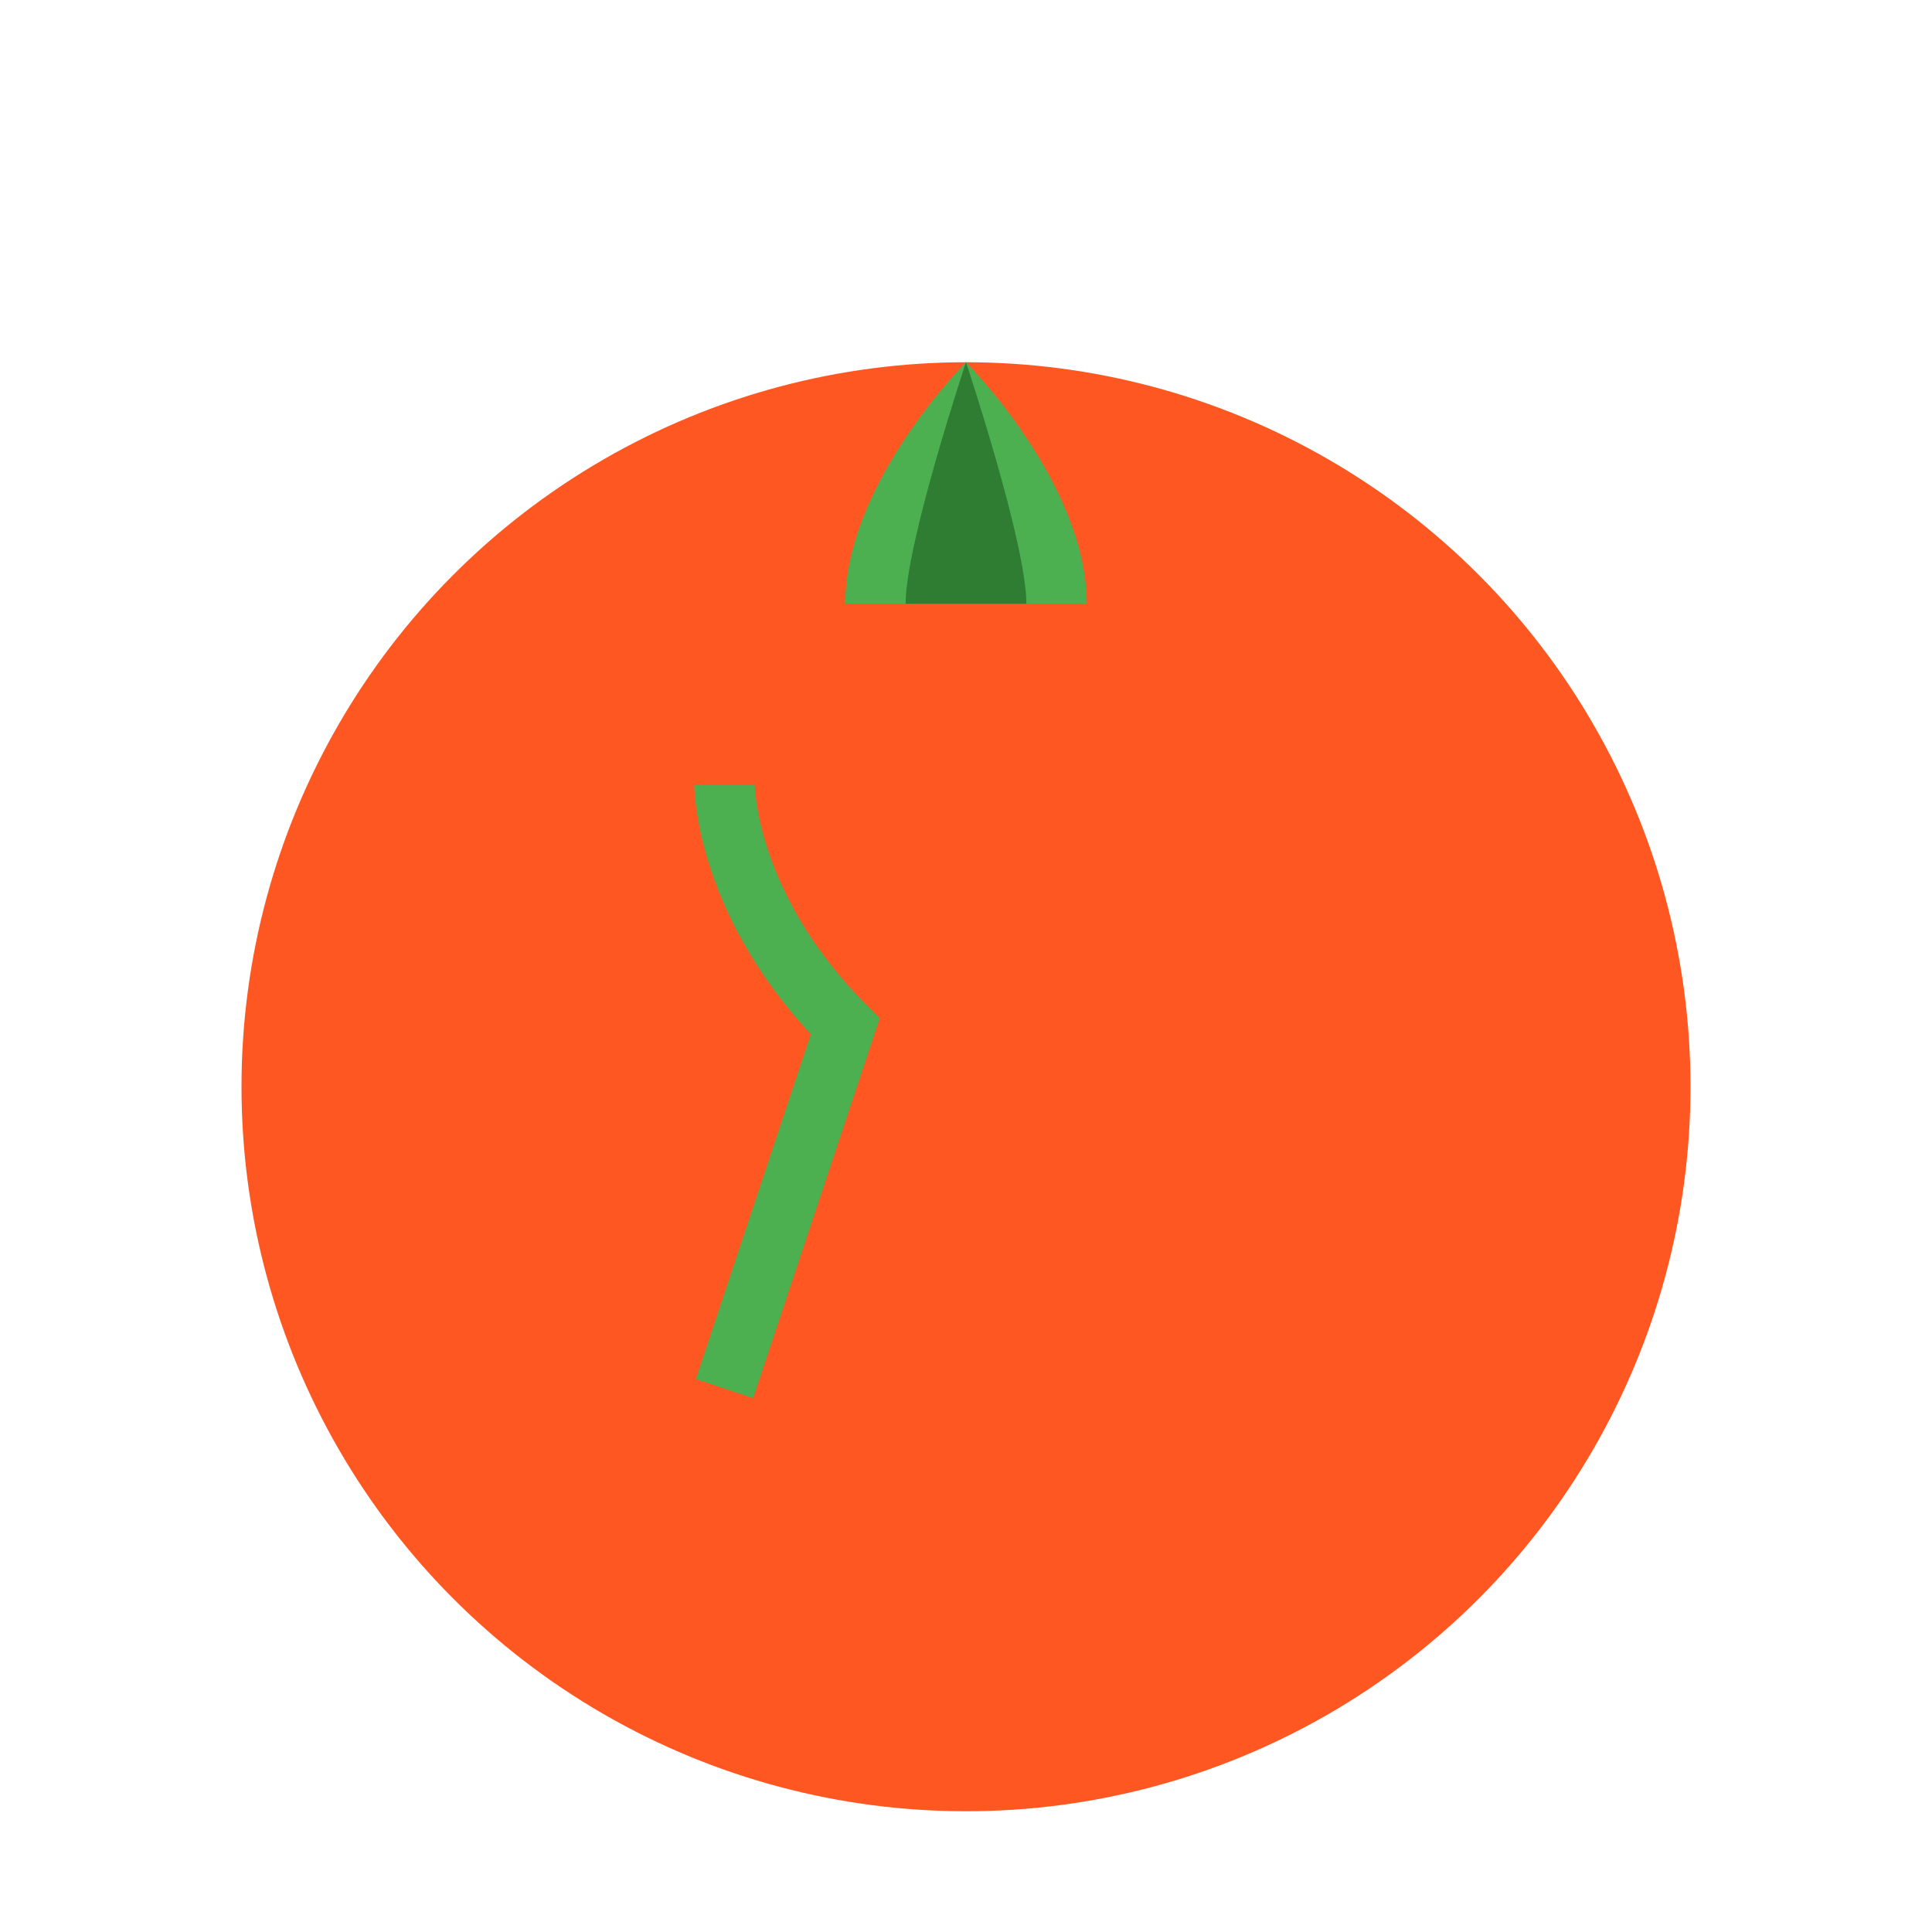 <?xml version="1.0" encoding="UTF-8"?>
<svg xmlns="http://www.w3.org/2000/svg" viewBox="0 0 64 64" width="64" height="64">
  <circle cx="32" cy="36" r="24" fill="#FF5722" />
  <path d="M32,12 C32,12 28,16 28,20 C28,20 36,20 36,20 C36,16 32,12 32,12 Z" fill="#4CAF50" />
  <path d="M32,12 C32,12 30,18 30,20 C30,20 34,20 34,20 C34,18 32,12 32,12 Z" fill="#2E7D32" />
  <path d="M24,26 C24,26 24,30 28,34 C28,34 24,46 24,46" fill="none" stroke="#4CAF50" stroke-width="2" />
</svg> 